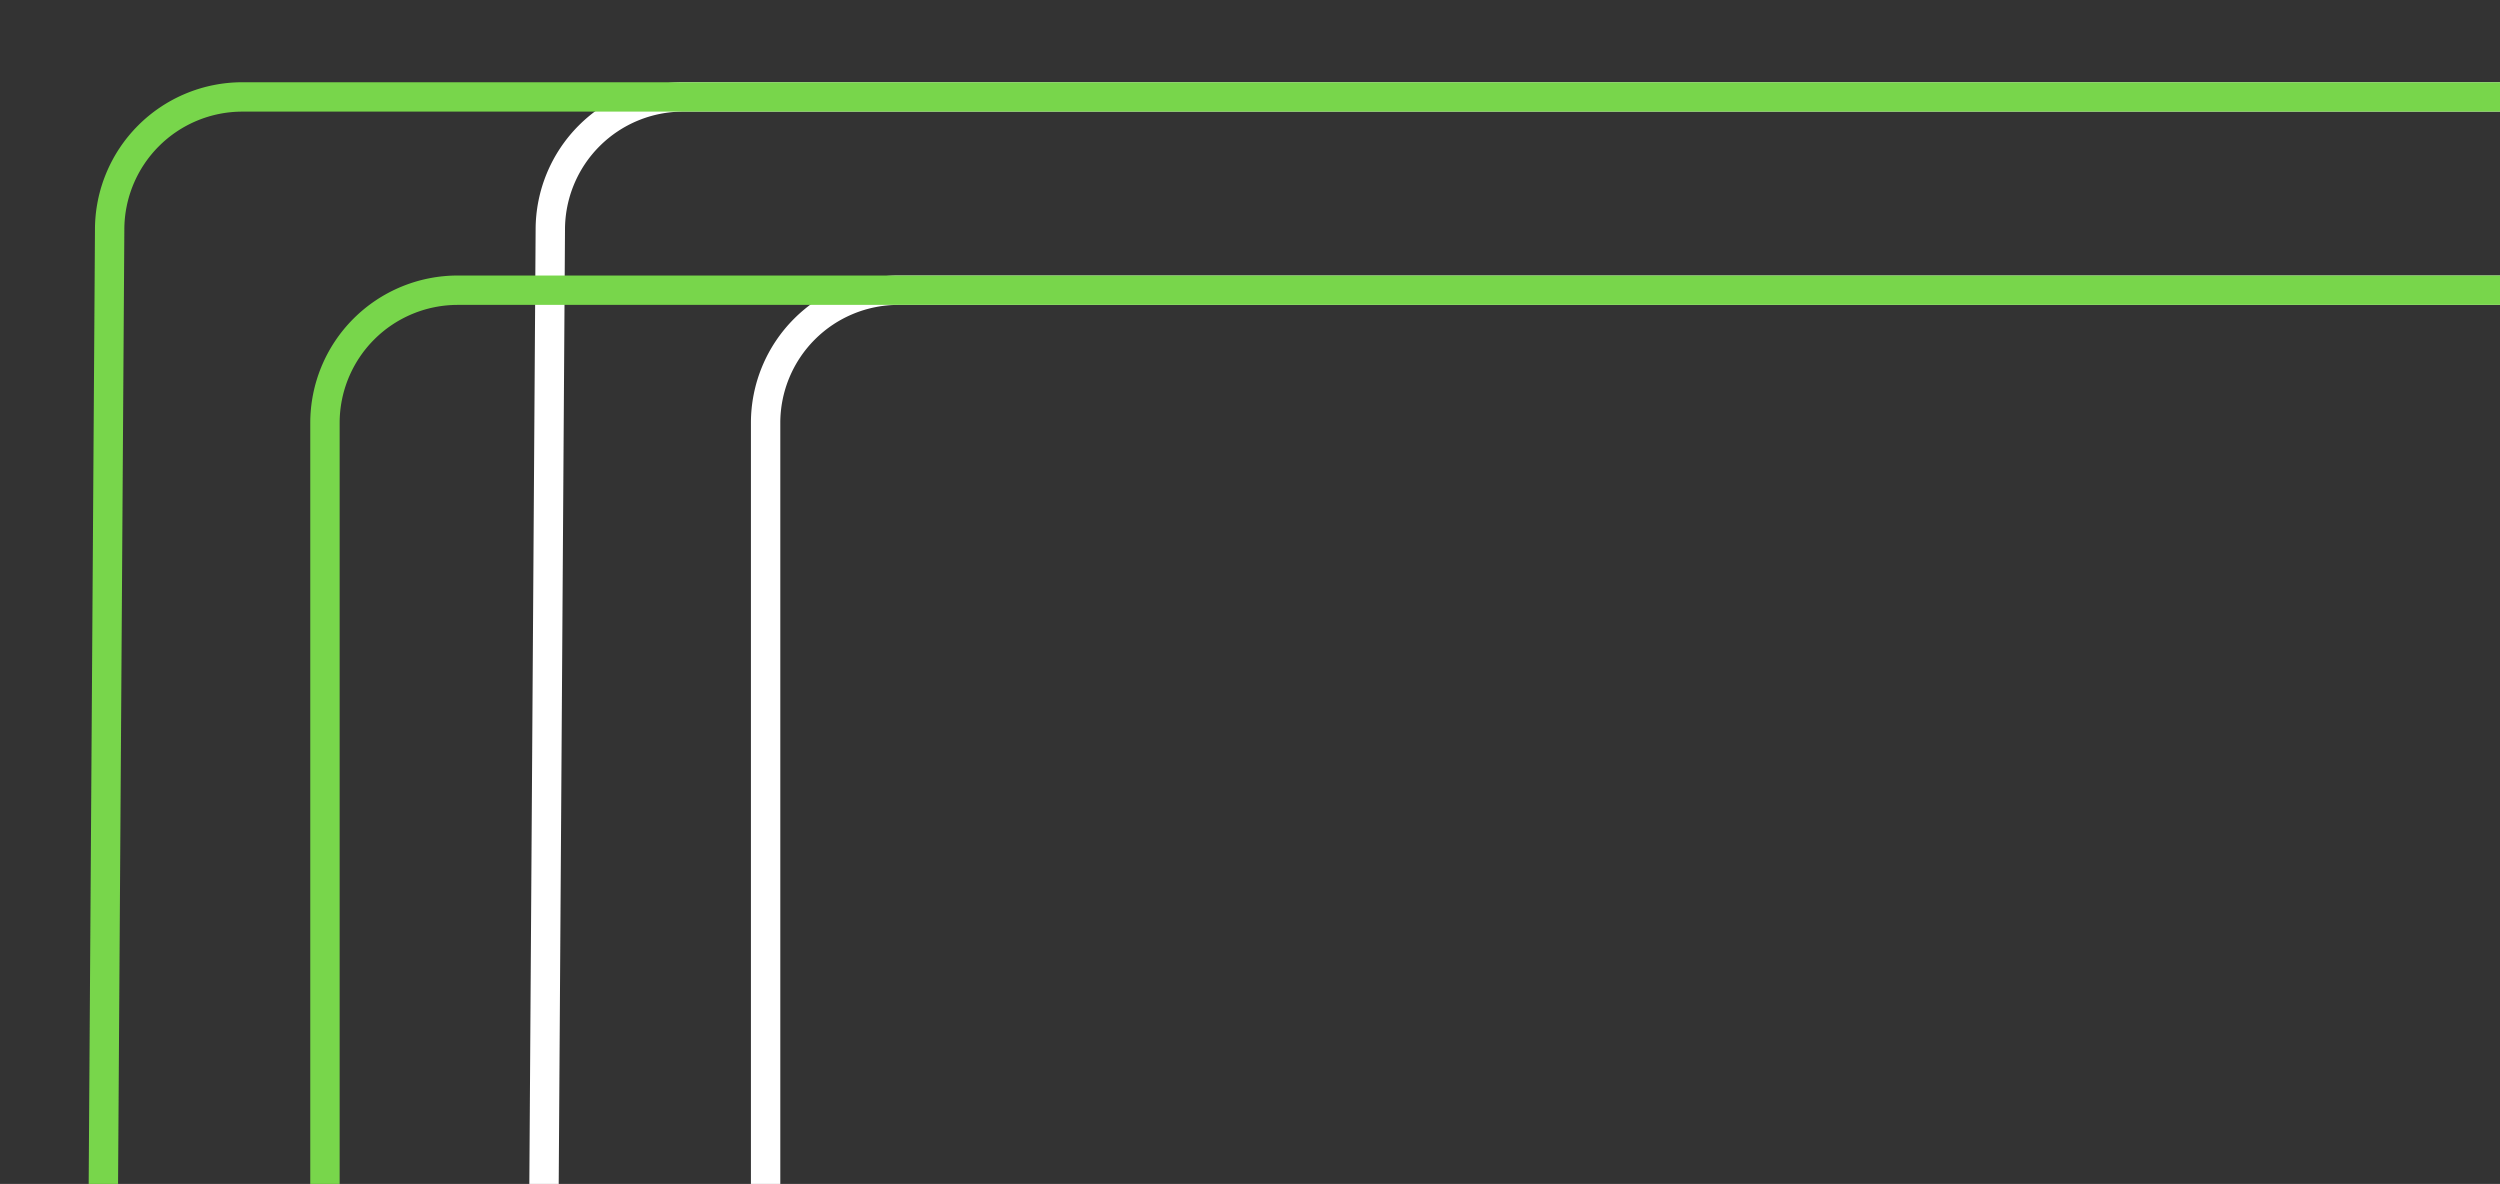 <svg xmlns="http://www.w3.org/2000/svg" xmlns:xlink="http://www.w3.org/1999/xlink" width="851" height="403" viewBox="0 0 851 403">
  <rect x="0" y="0" width="851" height="403" fill="#333333" stroke="none"/>
  <defs>
    <clipPath id="clip-path">
      <rect id="Rectangle_156803" data-name="Rectangle 156803" width="851" height="403" transform="translate(-35 -34.885)" fill="#fff" stroke="#707070" stroke-width="1"/>
    </clipPath>
  </defs>
  <g id="footer_pathway_graphic" data-name="footer pathway graphic" transform="translate(35 34.885)" clip-path="url(#clip-path)">
    <path id="Path_6335" data-name="Path 6335" d="M674,67.79H272.648M674,2H199.359M495.864,67.79H120.477a45.187,45.187,0,0,0-45.188,45.187V379M462.908,2H47.187A45.187,45.187,0,0,0,2,47.188L-.326,400.222" transform="translate(150.326 -3.887)" fill="none" stroke="#fff" stroke-width="10"/>
    <path id="Path_6299" data-name="Path 6299" d="M841.8,67.79H272.648M834.613,2H199.359M495.864,67.79H120.477a45.187,45.187,0,0,0-45.188,45.187V379M462.908,2H47.187A45.187,45.187,0,0,0,2,47.188L-.326,400.222" transform="translate(0.326 -3.887)" fill="none" stroke="#78d64b" stroke-width="10"/>
  </g>
</svg>
